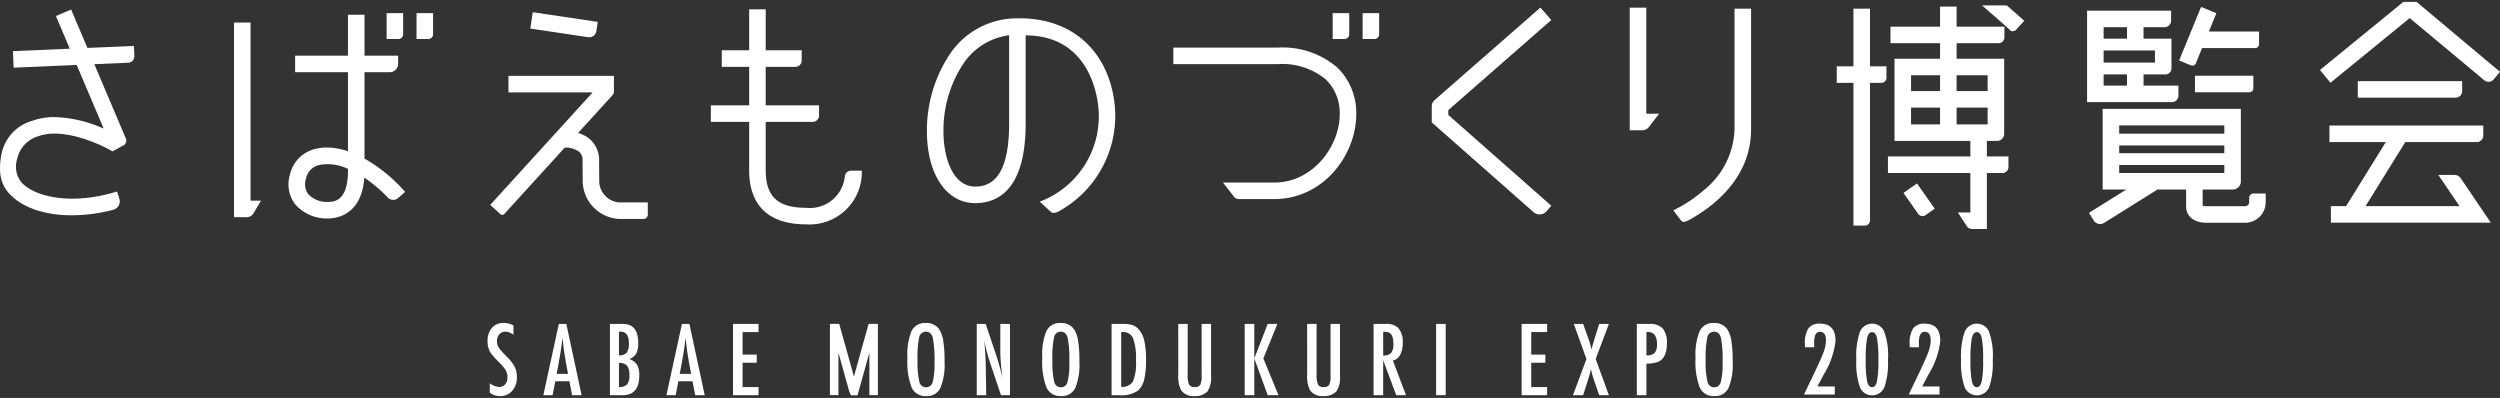<svg id="レイヤー_1" data-name="レイヤー 1" xmlns="http://www.w3.org/2000/svg" width="245" height="39" viewBox="0 0 245 39">
  <rect x="0" y="0" width="245" height="39" fill="#333333" stroke="none"/>
  <defs>
    <style>
      .cls-1 {
        fill: #fff;
      }
    </style>
  </defs>
  <title>logo_w</title>
  <g>
    <g>
      <g>
        <path class="cls-1" d="M50.319,31.89v.918a1.377,1.377,0,0,0-.773-.308.778.778,0,0,0-.606.262.928.928,0,0,0-.235.665,1.146,1.146,0,0,0,.167.629,2.822,2.822,0,0,0,.282.362c.132.147.301.326.509.534a4.186,4.186,0,0,1,.782,1.009,2.222,2.222,0,0,1,.208,1.009,1.957,1.957,0,0,1-.457,1.334,1.499,1.499,0,0,1-1.171.511,1.625,1.625,0,0,1-1.027-.33v-.932a1.601,1.601,0,0,0,.914.366.746.746,0,0,0,.602-.256,1.036,1.036,0,0,0,.217-.694,1.391,1.391,0,0,0-.167-.683,2.814,2.814,0,0,0-.24-.333q-.153-.187-.384-.418-.357-.353-.593-.624a2.945,2.945,0,0,1-.348-.475,2.079,2.079,0,0,1-.217-1.004,1.887,1.887,0,0,1,.425-1.298,1.465,1.465,0,0,1,1.153-.484A2.033,2.033,0,0,1,50.319,31.89Z"/>
        <path class="cls-1" d="M54.767,31.745h.733l1.497,6.983h-.932l-.262-1.361h-1.384l-.267,1.361h-.905Zm.9,4.894-.208-1.113q-.208-1.136-.339-2.424-.064.628-.163,1.274c-.066.429-.145.886-.235,1.368l-.172.896Z"/>
        <path class="cls-1" d="M59.772,31.745h1.275q1.497,0,1.497,1.859a2.214,2.214,0,0,1-.194,1.054,1.219,1.219,0,0,1-.687.52,1.501,1.501,0,0,1,.773.579,2.05,2.05,0,0,1,.213,1.049q0,1.923-1.646,1.922H59.772Zm.886,3.076a.951.951,0,0,0,.76-.253,1.543,1.543,0,0,0,.213-.936q0-1.13-.814-1.131h-.113a.141.141,0,0,0-.045.005Zm0,3.103a1.042,1.042,0,0,0,.801-.249,1.376,1.376,0,0,0,.222-.9,1.451,1.451,0,0,0-.231-.936.984.984,0,0,0-.791-.271Z"/>
        <path class="cls-1" d="M66.83,31.745h.733l1.497,6.983h-.932l-.262-1.361h-1.384l-.267,1.361H65.31Zm.9,4.894L67.522,35.526q-.208-1.136-.339-2.424-.064.628-.163,1.274c-.066.429-.145.886-.235,1.368l-.172.896Z"/>
        <path class="cls-1" d="M71.834,31.745h2.501v.796H72.775v2.212h1.384v.796h-1.384v2.384h1.56v.796H71.834Z"/>
        <path class="cls-1" d="M92.565,35.409a6.044,6.044,0,0,1-.412,2.628,1.437,1.437,0,0,1-1.379.778,1.47,1.47,0,0,1-1.434-.837,7.142,7.142,0,0,1-.412-2.908,6.111,6.111,0,0,1,.407-2.637,1.449,1.449,0,0,1,1.393-.778,1.487,1.487,0,0,1,1.303.602,2.842,2.842,0,0,1,.407,1.144A11.944,11.944,0,0,1,92.565,35.409Zm-.986.1a11.165,11.165,0,0,0-.163-2.406q-.163-.597-.665-.597a.667.667,0,0,0-.669.547,9.54,9.54,0,0,0-.163,2.216,8.791,8.791,0,0,0,.172,2.126.675.675,0,0,0,.66.561.66.66,0,0,0,.651-.525A6.943,6.943,0,0,0,91.579,35.508Z"/>
        <path class="cls-1" d="M95.72,31.745h.877l.936,2.786a25.441,25.441,0,0,1,.719,2.519q-.113-.81-.167-1.465-.054-.655-.054-1.235V31.745h.945v6.983h-.882l-1.054-3.143c-.097-.292-.187-.592-.274-.9q-.128-.461-.237-.968c-.006-.043-.016-.093-.029-.154-.014-.061-.03-.129-.048-.208.009.079.016.146.023.201.006.056.011.104.014.143l.05.71.05.864c.003.048.005.107.006.176.002.07.003.147.003.235l.05,3.044h-.927Z"/>
        <path class="cls-1" d="M105.781,35.409a6.044,6.044,0,0,1-.412,2.628,1.437,1.437,0,0,1-1.379.778,1.47,1.47,0,0,1-1.434-.837,7.142,7.142,0,0,1-.412-2.908,6.111,6.111,0,0,1,.407-2.637,1.449,1.449,0,0,1,1.393-.778,1.487,1.487,0,0,1,1.303.602,2.842,2.842,0,0,1,.407,1.144A11.944,11.944,0,0,1,105.781,35.409Zm-.986.1a11.165,11.165,0,0,0-.163-2.406q-.163-.597-.665-.597a.667.667,0,0,0-.669.547,9.54,9.54,0,0,0-.163,2.216,8.791,8.791,0,0,0,.172,2.126.675.675,0,0,0,.66.561.66.66,0,0,0,.651-.525A6.943,6.943,0,0,0,104.795,35.508Z"/>
        <path class="cls-1" d="M108.936,31.745h1.158a2.905,2.905,0,0,1,.891.118,1.407,1.407,0,0,1,.597.403,2.527,2.527,0,0,1,.561,1.131,8.516,8.516,0,0,1,.167,1.931,7.825,7.825,0,0,1-.185,1.882,2.059,2.059,0,0,1-.597,1.063,2.783,2.783,0,0,1-1.832.457h-.76Zm.941,6.16a1.197,1.197,0,0,0,1.149-.52,4.574,4.574,0,0,0,.299-2.022,5.873,5.873,0,0,0-.285-2.221,1.05,1.05,0,0,0-1.045-.606h-.118Z"/>
        <path class="cls-1" d="M115.47,31.745h.923v4.934a2.419,2.419,0,0,0,.136,1.004.578.578,0,0,0,.552.249.586.586,0,0,0,.543-.217,1.96,1.96,0,0,0,.136-.9V31.745h.923V36.816a2.453,2.453,0,0,1-.348,1.542,1.636,1.636,0,0,1-1.271.457,1.463,1.463,0,0,1-1.325-.588,3.067,3.067,0,0,1-.267-1.547Z"/>
        <path class="cls-1" d="M121.98,31.745h.941v3.383l1.312-3.383h.95l-1.375,3.383,1.484,3.6h-1.058l-1.312-3.6v3.6H121.98Z"/>
        <path class="cls-1" d="M128.102,31.745h.923v4.934a2.419,2.419,0,0,0,.136,1.004.578.578,0,0,0,.552.249.586.586,0,0,0,.543-.217,1.96,1.96,0,0,0,.136-.9V31.745h.923V36.816a2.453,2.453,0,0,1-.348,1.542,1.636,1.636,0,0,1-1.271.457,1.463,1.463,0,0,1-1.325-.588,3.067,3.067,0,0,1-.267-1.547Z"/>
        <path class="cls-1" d="M134.612,31.745h1.239a1.581,1.581,0,0,1,1.144.366,1.976,1.976,0,0,1,.475,1.452,2.499,2.499,0,0,1-.251,1.205,1.078,1.078,0,0,1-.717.564l1.284,3.397h-.954l-1.28-3.419v3.419h-.941Zm.941,3.094a.997.997,0,0,0,.773-.253,1.279,1.279,0,0,0,.226-.855,2.875,2.875,0,0,0-.047-.556,1,1,0,0,0-.15-.375.591.591,0,0,0-.262-.213.976.976,0,0,0-.382-.068h-.158Z"/>
        <path class="cls-1" d="M140.739,31.745h.941v6.983H140.739Z"/>
        <path class="cls-1" d="M149.12,31.745H151.621v.796h-1.56v2.212h1.384v.796h-1.384v2.384H151.621v.796h-2.501Z"/>
        <path class="cls-1" d="M154.233,31.745h.914l.484,1.352a7.031,7.031,0,0,1,.339,1.171q.05-.231.11-.448c.042-.145.084-.289.129-.434l.063-.204.448-1.438h.95l-1.294,3.437,1.294,3.546h-.95l-.461-1.33c-.093-.265-.169-.504-.226-.715a5.057,5.057,0,0,1-.122-.561,3.284,3.284,0,0,1-.122.579L155.631,37.2l-.081.262-.403,1.266h-.995l1.321-3.546Z"/>
        <path class="cls-1" d="M160.409,31.745h1.239a1.674,1.674,0,0,1,1.303.452,2.139,2.139,0,0,1,.407,1.447q0,1.393-.819,1.8a2.992,2.992,0,0,1-1.19.185v3.098H160.409Zm.941,3.08a1.089,1.089,0,0,0,.805-.235,1.238,1.238,0,0,0,.226-.85,1.532,1.532,0,0,0-.217-.914.799.799,0,0,0-.683-.289h-.131Z"/>
        <path class="cls-1" d="M169.801,35.409a6.044,6.044,0,0,1-.412,2.628,1.437,1.437,0,0,1-1.379.778,1.47,1.47,0,0,1-1.434-.837,7.142,7.142,0,0,1-.412-2.908,6.111,6.111,0,0,1,.407-2.637,1.449,1.449,0,0,1,1.393-.778,1.487,1.487,0,0,1,1.303.602,2.842,2.842,0,0,1,.407,1.144A11.944,11.944,0,0,1,169.801,35.409Zm-.986.1a11.165,11.165,0,0,0-.163-2.406q-.163-.597-.665-.597a.667.667,0,0,0-.669.547,9.54,9.54,0,0,0-.163,2.216,8.791,8.791,0,0,0,.172,2.126.675.675,0,0,0,.66.561.66.66,0,0,0,.651-.525A6.943,6.943,0,0,0,168.815,35.508Z"/>
      </g>
      <g>
        <path class="cls-1" d="M177.796,34.035h-.906l-.009-.271a2.759,2.759,0,0,1,.338-1.582,1.333,1.333,0,0,1,1.146-.462q1.515,0,1.515,1.68a7.852,7.852,0,0,1-1.133,3.266l-.547,1.026-.027.053q-.022.044-.062.129H179.809V38.665h-3.013q.075-.169.315-.671t.653-1.355q.351-.746.587-1.266t.355-.853a3.487,3.487,0,0,0,.24-1.151q0-.853-.591-.853-.569,0-.569,1.058l.004.391Z"/>
        <path class="cls-1" d="M185.022,35.288a7.225,7.225,0,0,1-.355,2.666,1.301,1.301,0,0,1-2.395-.004,7.28,7.28,0,0,1-.351-2.715,7.28,7.28,0,0,1,.351-2.715,1.297,1.297,0,0,1,2.351-.098A6.847,6.847,0,0,1,185.022,35.288Zm-.942,0a11.505,11.505,0,0,0-.133-2.151q-.133-.591-.484-.591t-.489.587a11.107,11.107,0,0,0-.133,2.111,11.183,11.183,0,0,0,.133,2.115q.138.587.489.587.347,0,.48-.582A10.21,10.21,0,0,0,184.08,35.288Z"/>
        <path class="cls-1" d="M188.062,34.035h-.906l-.009-.271a2.759,2.759,0,0,1,.338-1.582,1.333,1.333,0,0,1,1.146-.462q1.515,0,1.515,1.68a7.852,7.852,0,0,1-1.133,3.266l-.547,1.026-.027.053q-.022.044-.062.129h1.697V38.665h-3.013q.075-.169.315-.671t.653-1.355q.351-.746.587-1.266t.355-.853a3.487,3.487,0,0,0,.24-1.151q0-.853-.591-.853-.569,0-.569,1.058l.004.391Z"/>
        <path class="cls-1" d="M195.288,35.288a7.225,7.225,0,0,1-.355,2.666,1.301,1.301,0,0,1-2.395-.004,7.28,7.28,0,0,1-.351-2.715,7.28,7.28,0,0,1,.351-2.715,1.297,1.297,0,0,1,2.351-.098A6.847,6.847,0,0,1,195.288,35.288Zm-.942,0a11.505,11.505,0,0,0-.133-2.151q-.133-.591-.484-.591t-.489.587a11.107,11.107,0,0,0-.133,2.111,11.183,11.183,0,0,0,.133,2.115q.138.587.489.587.347,0,.48-.582A10.21,10.21,0,0,0,194.346,35.288Z"/>
      </g>
      <polygon class="cls-1" points="84.035 38.742 83.402 38.742 83.248 38.437 82.168 34.568 82.168 38.726 81.334 38.726 81.334 31.736 82.243 31.736 83.684 36.898 85.125 31.736 86.034 31.736 86.034 38.726 85.2 38.726 85.2 34.568 84.035 38.742"/>
    </g>
    <g>
      <path class="cls-1" d="M5.347,11.475a6.269,6.269,0,0,0-2.18.362,4.257,4.257,0,0,0-2.997,3.145C-.207,16.843.034,18.057.975,19.041c1.27,1.326,3.422,2.057,6.06,2.057a16.249,16.249,0,0,0,4.046-.535.879.879,0,0,0,.55-.424.84.84,0,0,0,.066-.668l-.224-.706c-4.309,1.343-7.945.598-9.326-.846a2.432,2.432,0,0,1-.464-2.341,2.95,2.95,0,0,1,2.045-2.22c2.755-1.02,6.868,1.236,6.908,1.259l.391.216,1.076-.585a.526.526,0,0,0,.233-.671L9.242,6.29l3.331-.144a.622.622,0,0,0,.593-.646l-.043-1L8.567,4.697,8.535,4.623,6.97.936l-1.492.633L6.837,4.772l-5.57.24.07,1.619,6.177-.266.032.074,2.612,6.156-.26-.105A12.606,12.606,0,0,0,5.347,11.475Z"/>
      <path class="cls-1" d="M22.933,21.284H24.173a.791.791,0,0,0,.678-.389l.723-1.232H24.554V2.21h-1.621Z"/>
      <path class="cls-1" d="M32.03,14.457a4.608,4.608,0,0,0-1.085.126,3.334,3.334,0,0,0-2.536,2.552,3.218,3.218,0,0,0,.512,2.877A4.087,4.087,0,0,0,32.158,21.408c.744,0,3.197-.274,3.527-3.802l.018-.196.163.112A14.167,14.167,0,0,1,38.016,19.369a.731.731,0,0,0,1.01.028l.676-.593a15.484,15.484,0,0,0-3.92-3.227l-.06-.033V7.077h2.473a.82.82,0,0,0,.82-.82V5.456H35.722V1.441H34.101v4.015H28.921v1.621H34.101v7.745l-.15-.047A6.458,6.458,0,0,0,32.03,14.457Zm.128,5.331a2.511,2.511,0,0,1-1.961-.775,1.669,1.669,0,0,1-.214-1.491,1.711,1.711,0,0,1,1.349-1.363,4.554,4.554,0,0,1,2.697.356l.072.03v.224C34.101,19.787,32.638,19.787,32.158,19.787Z"/>
      <path class="cls-1" d="M37.888,3.824H39.04a.47.47,0,0,0,.469-.469V1.287h-1.621Z"/>
      <path class="cls-1" d="M40.821,3.824h1.152a.469.469,0,0,0,.469-.469V1.287h-1.621Z"/>
      <path class="cls-1" d="M130.604,3.824h1.152a.469.469,0,0,0,.469-.469V1.287h-1.621Z"/>
      <path class="cls-1" d="M133.537,3.824h1.152a.47.47,0,0,0,.469-.469V1.287h-1.621Z"/>
      <path class="cls-1" d="M51.971,2.801l5.669.842a.704.704,0,0,0,.802-.596l.136-.904-6.368-.945Z"/>
      <path class="cls-1" d="M55.347,14.463h.052a2.213,2.213,0,0,1,1.385.437,1.095,1.095,0,0,1,.308.863l.013,1.84a3.76,3.76,0,0,0,3.557,3.852h2.409a.412.412,0,0,0,.412-.412V19.834H60.661a2.121,2.121,0,0,1-1.936-2.229l-.013-1.841a2.738,2.738,0,0,0-.816-2.042,2.975,2.975,0,0,0-1.076-.639l-.164-.058,3.372-3.703a.517.517,0,0,0,.137-.351V7.433H49.828v1.621h8.253l-10.038,11.024.991.903a.303.303,0,0,0,.201.072.275.275,0,0,0,.193-.09Z"/>
      <path class="cls-1" d="M69.663,11.941h3.756v4.753c0,3.462,1.93,5.292,5.583,5.292a5.123,5.123,0,0,0,5.457-5.259H83.398a.618.618,0,0,0-.602.516,3.439,3.439,0,0,1-3.794,3.123c-2.777,0-3.962-1.098-3.962-3.671V11.941h4.61a.616.616,0,0,0,.616-.615V10.32H75.04V6.55h2.909a.616.616,0,0,0,.616-.615V4.929H75.04V.917h-1.621V4.929H70.735V6.55h2.684v3.77H69.663Z"/>
      <path class="cls-1" d="M101.901,19.76l1.076 1c.058.054.278.213.74-.027A10.675,10.675,0,0,0,109.147,9.582c-.784-4.729-4.197-7.91-9.553-7.784a7.914,7.914,0,0,0-6.659,3.736,13.521,13.521,0,0,0-2.097,7.323c0,4.216,1.902,7.049,4.735,7.049,2.254,0,4.942-1.354,4.942-7.806V3.456l.127.012c4.717.068,6.441,3.575,6.906,6.378A8.931,8.931,0,0,1,101.901,19.76ZM95.573,18.286c-2.151,0-3.114-2.726-3.114-5.428a11.866,11.866,0,0,1,1.825-6.426A6.389,6.389,0,0,1,98.764,3.472l.13-.017v8.645C98.894,16.262,97.808,18.286,95.573,18.286Z"/>
      <path class="cls-1" d="M119.85,17.888,120.933,19.28a.589.589,0,0,0,.468.229h3.477c4.807,0,8.036-4.31,8.036-8.337a6.192,6.192,0,0,0-1.859-4.553,8.232,8.232,0,0,0-5.805-1.957H114.986v1.621h10.265a6.678,6.678,0,0,1,4.688,1.511,4.569,4.569,0,0,1,1.355,3.379c0,3.176-2.635,6.716-6.415,6.716Z"/>
      <path class="cls-1" d="M140.312,11.995l9.974,8.795a.898.898,0,0,0,1.264-.08l.479-.545L141.933,11.264v-.473l10.093-8.828L150.96.742,140.583,9.817a.794.794,0,0,0-.271.598Z"/>
      <path class="cls-1" d="M159.715,12.768h1.228a.808.808,0,0,0,.644-.316l1.005-1.305h-1.256V.754h-1.621Z"/>
      <path class="cls-1" d="M163.988,20.612l.719.951c.192.228.346.256.879-.037,2.249-1.237,6.021-4.033,6.021-8.863V.849h-1.621V12.662a7.975,7.975,0,0,1-3.048,6.005A13.447,13.447,0,0,1,163.988,20.612Z"/>
      <path class="cls-1" d="M181.637,22.109H182.751a.507.507,0,0,0,.507-.506V8.124h1.108a.506.506,0,0,0,.506-.505V6.503h-1.614V.849h-1.621V6.503h-1.637v1.621h1.637Z"/>
      <path class="cls-1" d="M186.539,18.904l1.438,2.052a.519.519,0,0,0,.337.214.51.51,0,0,0,.39-.087l.899-.63-1.738-2.479Z"/>
      <path class="cls-1" d="M191.871,20.821l.88,1.347a.607.607,0,0,0,.508.274h1.455V16.955h1.532a.584.584,0,0,0,.583-.583V15.334h-2.116V13.813h.991a.705.705,0,0,0,.705-.705V5.758H191.747V4.236h4.102a.583.583,0,0,0,.583-.583V2.615H191.747V.649h-1.621V2.615h-4.859v1.621H190.126V5.758h-4.464v8.055h7.432v1.521h-8.077v1.621h8.077v3.865Zm4.744-18.205.011.01s.175.159.382.35a.345.345,0,0,0,.253.084.409.409,0,0,0,.269-.102l.847-.922L196.671.533,194.242.528l2.384,2.087ZM194.789,12.192H191.747V10.545H194.789Zm-4.663,0h-2.843V10.545H190.126ZM194.789,8.924H191.747V7.379H194.789Zm-4.663,0h-2.843V7.379H190.126Z"/>
      <path class="cls-1" d="M204.534,10.011h8.309a.644.644,0,0,0,.644-.644V8.39h-3.42V7.294h2.081a.592.592,0,0,0,.657-.569V3.789h-2.738V2.666h2.058a.644.644,0,0,0,.644-.644V1.045h-8.235Zm3.912-1.621H206.155V7.294h2.291Zm2.738-2.254H206.155V4.947h5.029Zm-2.738-2.346H206.155V2.666h2.291Z"/>
      <path class="cls-1" d="M213.553,5.928l1.16.477a.371.371,0,0,0,.479-.2l.613-1.497h5.203a.379.379,0,0,0,.379-.379v-1.242h-4.917l.736-1.793-1.499-.616Z"/>
      <path class="cls-1" d="M215.107,9.041h5.341a.379.379,0,0,0,.379-.379v-1.242h-5.72Z"/>
      <path class="cls-1" d="M204.719,20.86l.472.754a.733.733,0,0,0,1.008.232l5.235-3.274h2.807v1.728c0,.568.424,1.529,2.015,1.529h3.797a2.017,2.017,0,0,0,1.987-2.041v-.819h-1.257a.442.442,0,0,0-.364.367v.451a.398.398,0,0,1-.366.42h-3.797a1.743,1.743,0,0,1-.299-.023l-.096-.016V18.573h2.953a.791.791,0,0,0,.79-.79V10.67H206.061v7.902H208.377Zm13.265-3.909H207.682v-.782H217.984Zm0-1.94H207.682V14.256H217.984Zm0-1.913H207.682v-.807H217.984Z"/>
      <path class="cls-1" d="M227.357,6.857,228.383,8.112,236.151,1.772l7.312,6.097a.649.649,0,0,0,.91-.081L245,7.039,236.823.185h-1.292Z"/>
      <path class="cls-1" d="M231.062,9.57h9.589a.643.643,0,0,0,.642-.643V7.949H231.062Z"/>
      <path class="cls-1" d="M228.428,21.823h15.674l-2.947-4.351a.747.747,0,0,0-.618-.328h-1.583l2.082,3.058H231.824l3.893-6.278h7.003a.643.643,0,0,0,.642-.643v-.978H228.284v1.621h5.526l-3.893,6.278h-1.489Z"/>
    </g>
  </g>
</svg>
